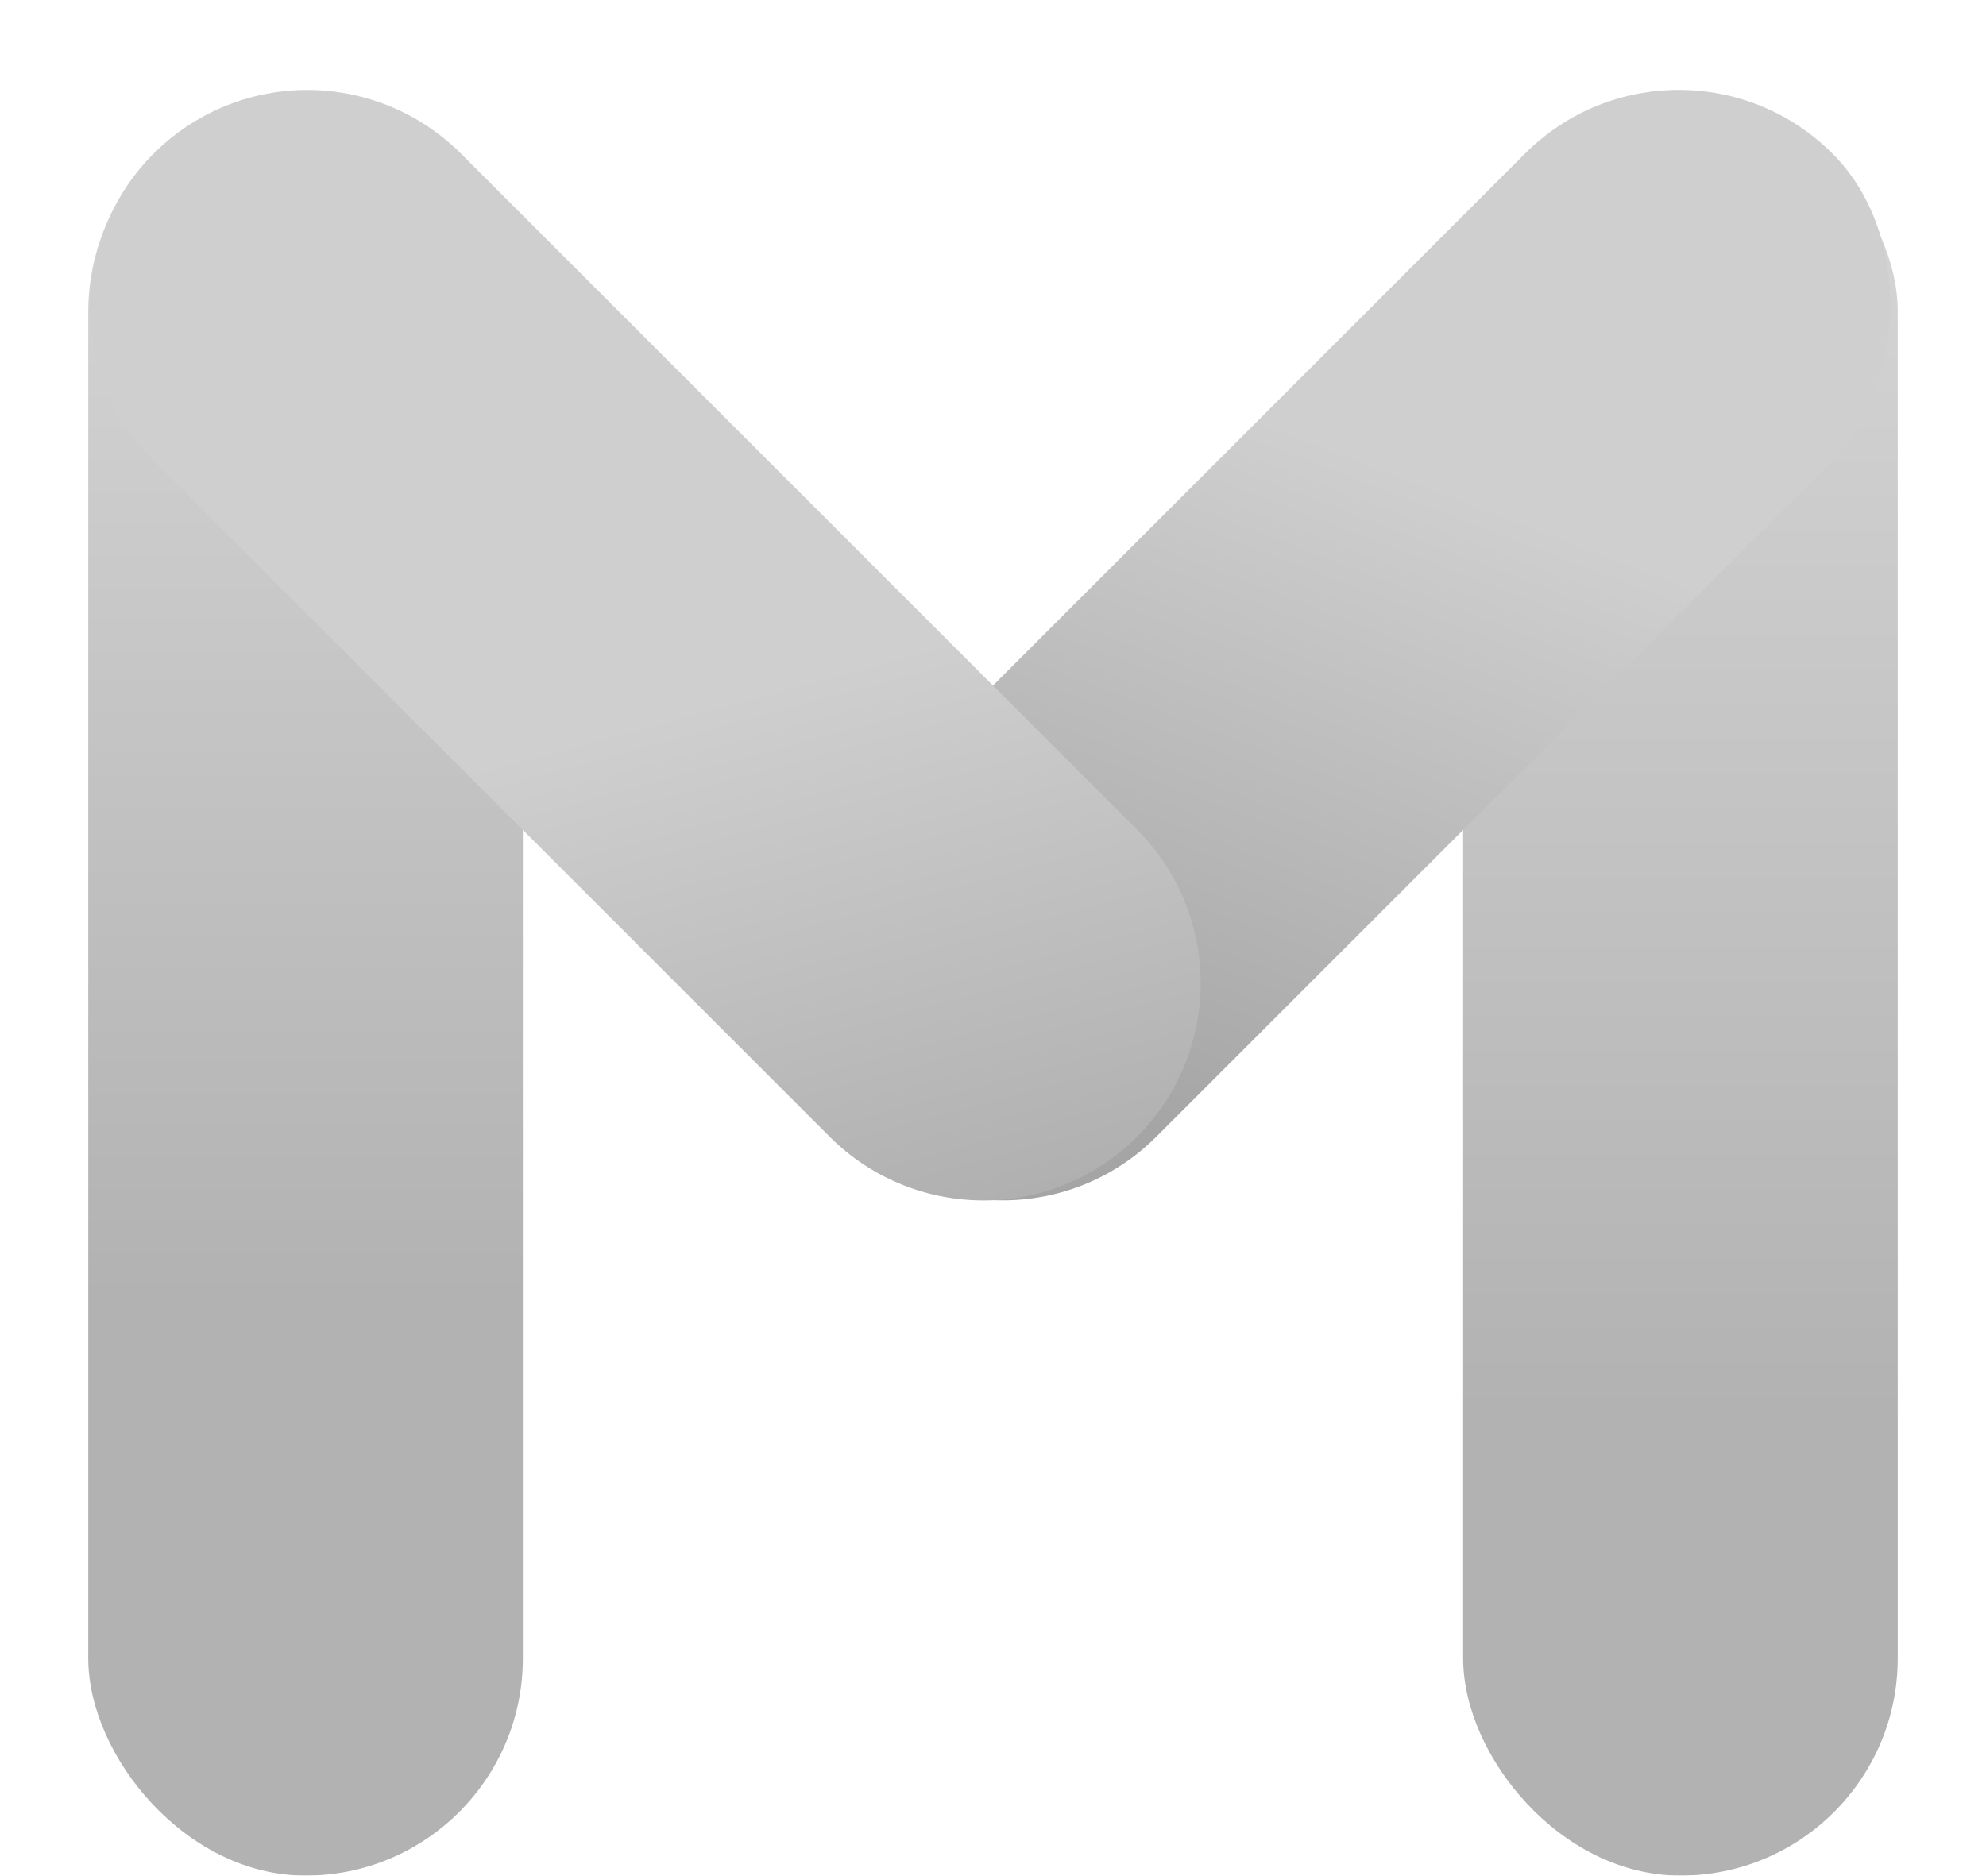 <svg xmlns="http://www.w3.org/2000/svg" xmlns:xlink="http://www.w3.org/1999/xlink" width="45.698" height="43.167"><defs><linearGradient id="a" x1=".5" x2=".5" y2=".744" gradientUnits="objectBoundingBox"><stop offset="0" stop-color="#b2b2b2"/><stop offset="1" stop-color="#656565"/></linearGradient><linearGradient id="b" x1=".385" y1=".109" x2=".458" y2=".646" gradientUnits="objectBoundingBox"><stop offset="0" stop-color="#4b4b4b"/><stop offset="1" stop-color="#9f9f9f"/></linearGradient><linearGradient id="c" y2=".68" xlink:href="#a"/><linearGradient id="d" x1=".362" y1="1.154" x2=".467" y2=".556" xlink:href="#b"/></defs><g data-name="logo szare" opacity=".5"><rect data-name="Rectangle 35" width="10" height="41" rx="5" transform="translate(33.667 2.167)" fill="url(#a)"/><rect data-name="Rectangle 34" width="10" height="32" rx="5" transform="rotate(-135 17.686 10.07)" fill="url(#b)"/><rect data-name="Rectangle 35" width="10" height="41" rx="5" transform="translate(2.031 2.167)" fill="url(#c)"/><path data-name="Path 68" d="M5 0a5 5 0 0 1 5 5v22a5 5 0 1 1-10 0V5a5 5 0 0 1 5-5z" transform="rotate(-45 8.535 3.535)" fill="url(#d)"/></g></svg>